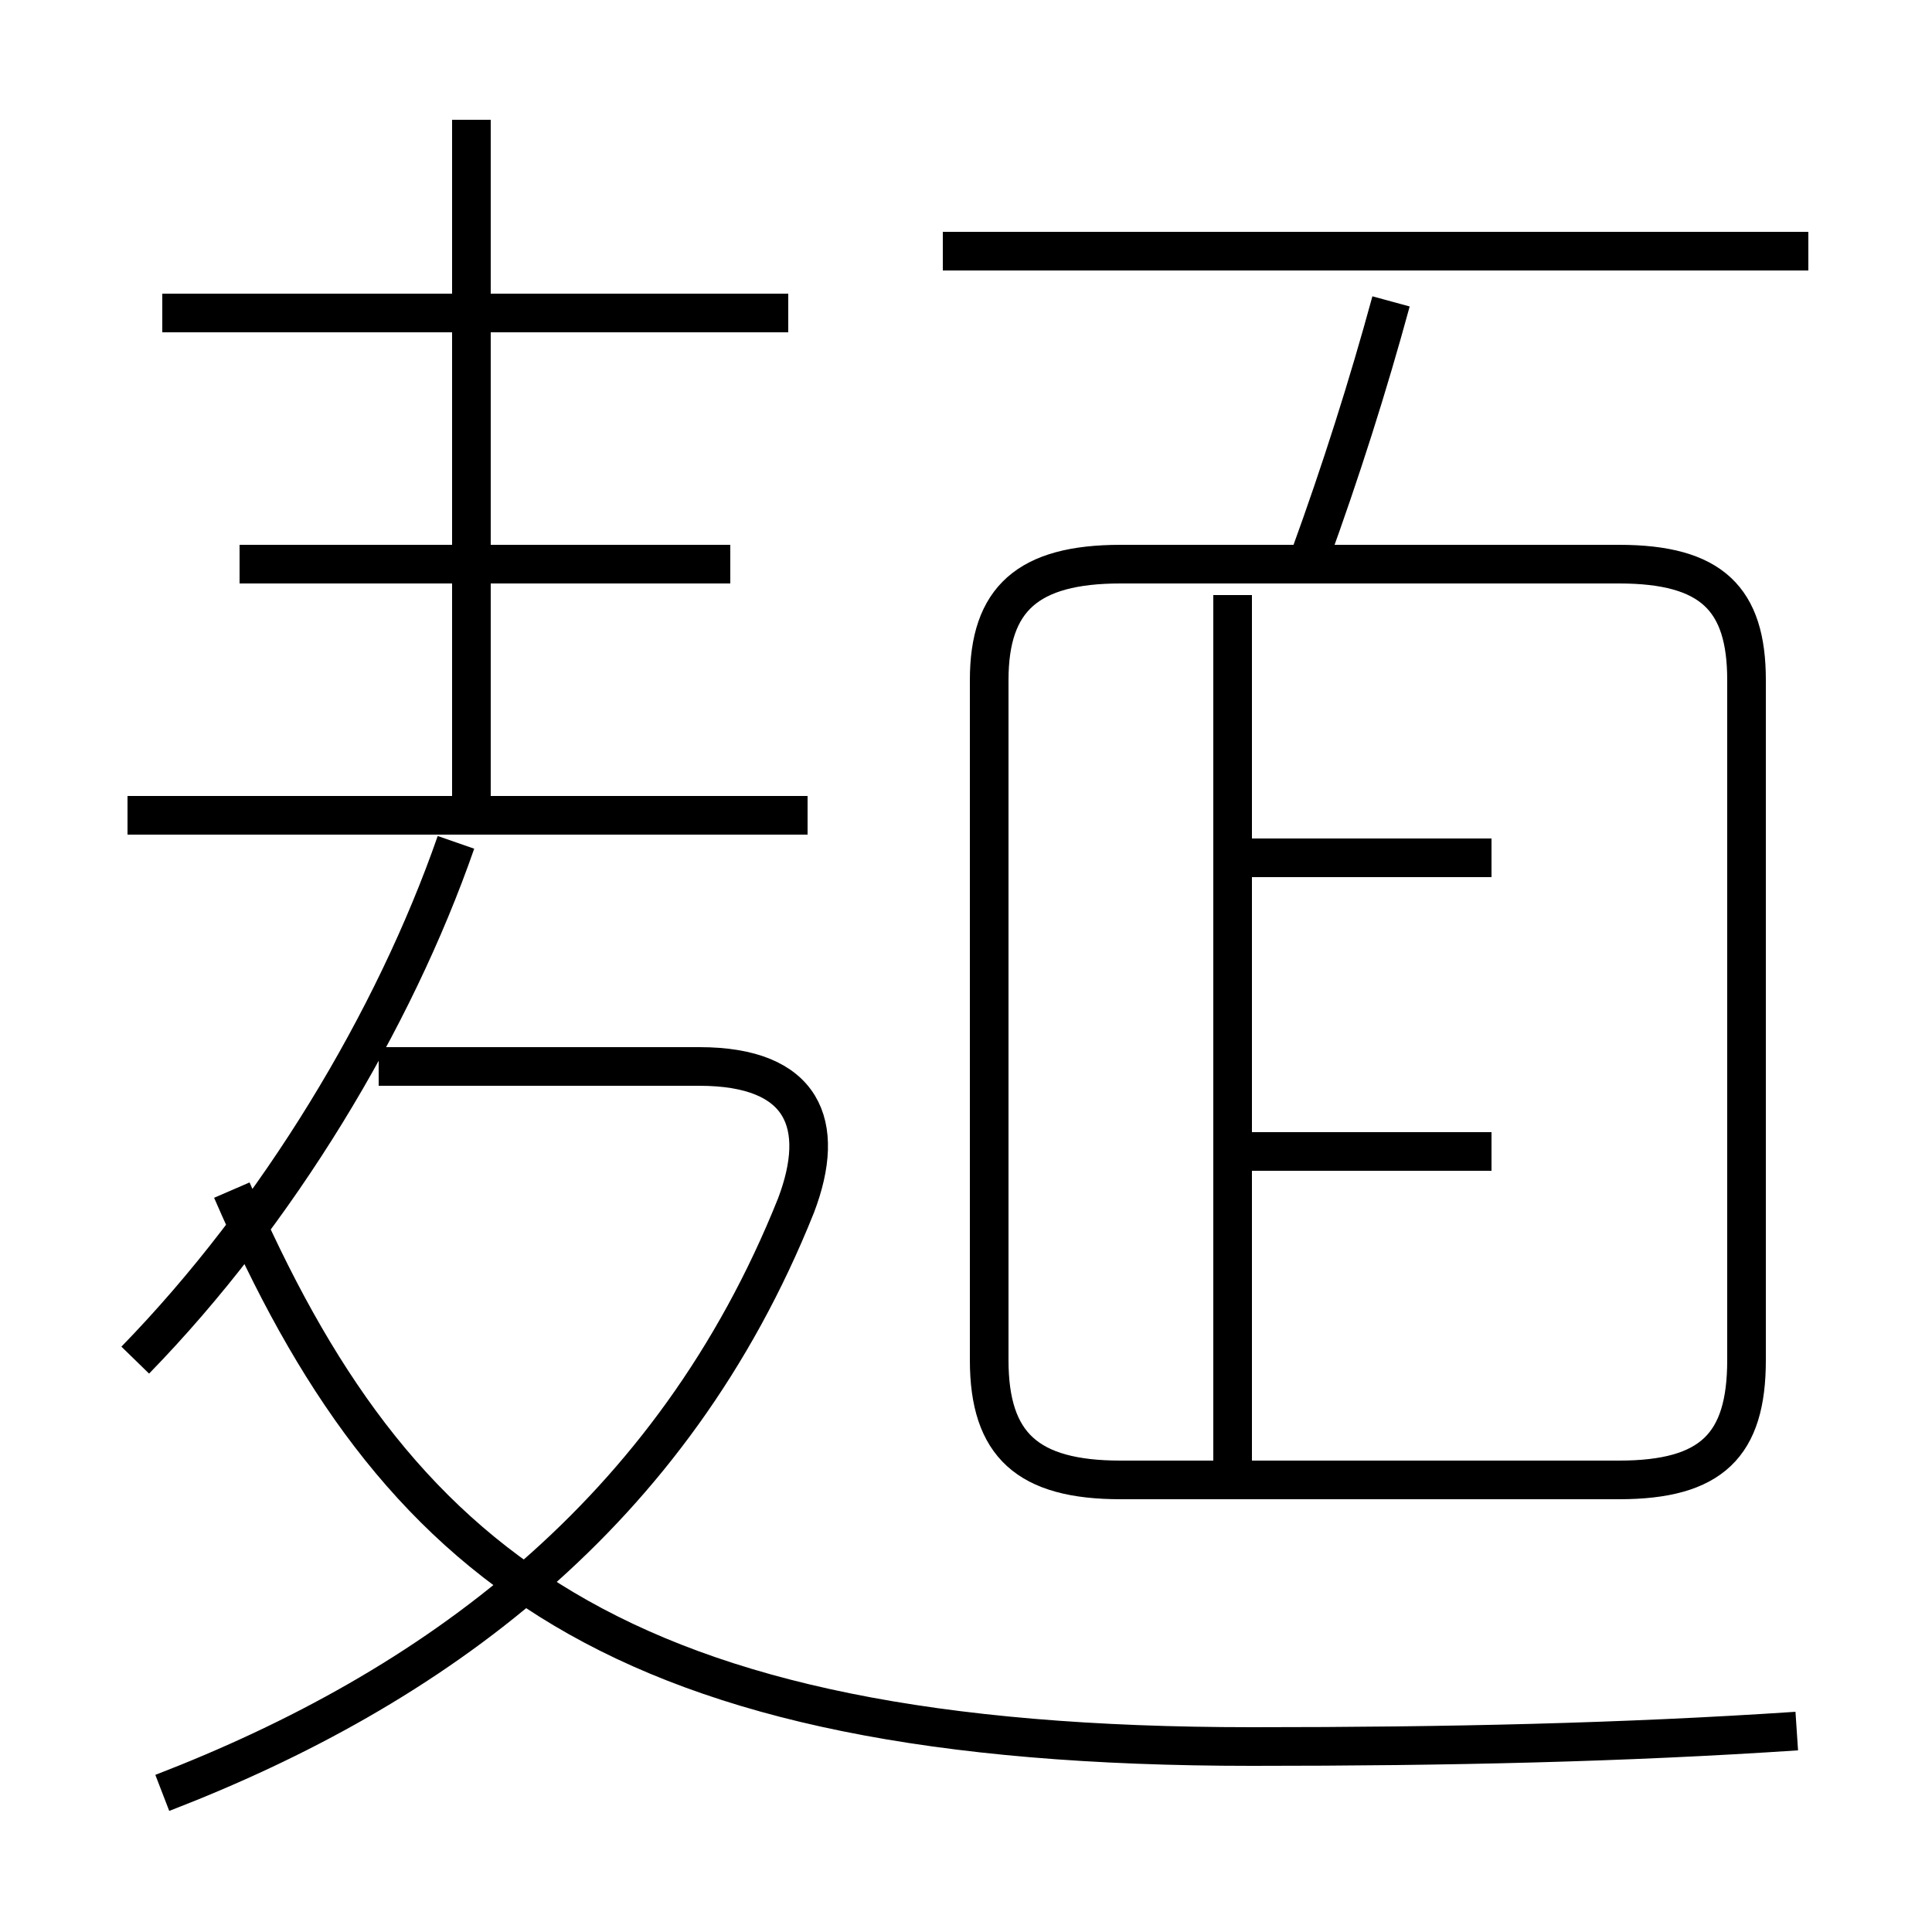 <?xml version='1.0' encoding='utf8'?>
<svg viewBox="0.0 -6.0 50.0 50.0" version="1.1" xmlns="http://www.w3.org/2000/svg">
<rect x="0.0" y="-6.0" width="50.0" height="50.0" fill="#808080" stroke="none"/>
<rect x="-1000" y="-1000" width="2000" height="2000" stroke="white" fill="white"/>
<g style="fill:white;stroke:#000000;  stroke-width:1">
<path d="M 29.0 -5.7 L 41.9 -5.7 C 44.3 -5.7 45.2 -6.6 45.2 -8.8 L 45.2 -26.4 C 45.2 -28.5 44.3 -29.4 41.9 -29.4 L 29.0 -29.4 C 26.6 -29.4 25.6 -28.5 25.6 -26.4 L 25.6 -8.8 C 25.6 -6.6 26.6 -5.7 29.0 -5.7 Z M 4.2 2.4 C 11.2 -0.3 17.4 -4.8 20.6 -12.8 C 21.4 -14.9 20.8 -16.4 18.1 -16.4 L 9.8 -16.4 M 3.5 -8.8 C 7.2 -12.6 10.2 -17.6 11.8 -22.2 M 20.9 -22.9 L 3.3 -22.9 M 46.5 0.8 C 42.0 1.1 37.5 1.2 32.4 1.2 C 15.9 1.2 10.2 -3.5 6.0 -13.2 M 18.9 -29.4 L 6.2 -29.4 M 12.2 -23.1 L 12.2 -40.9 M 20.4 -35.9 L 4.2 -35.9 M 31.9 -6.0 L 31.9 -28.6 M 38.6 -14.2 L 32.2 -14.2 M 38.6 -21.8 L 32.2 -21.8 M 46.8 -37.5 L 24.4 -37.5 M 33.9 -29.6 C 34.7 -31.8 35.4 -34.0 36.0 -36.2" transform="translate(0.0, 38.0)" />
</g>
</svg>
